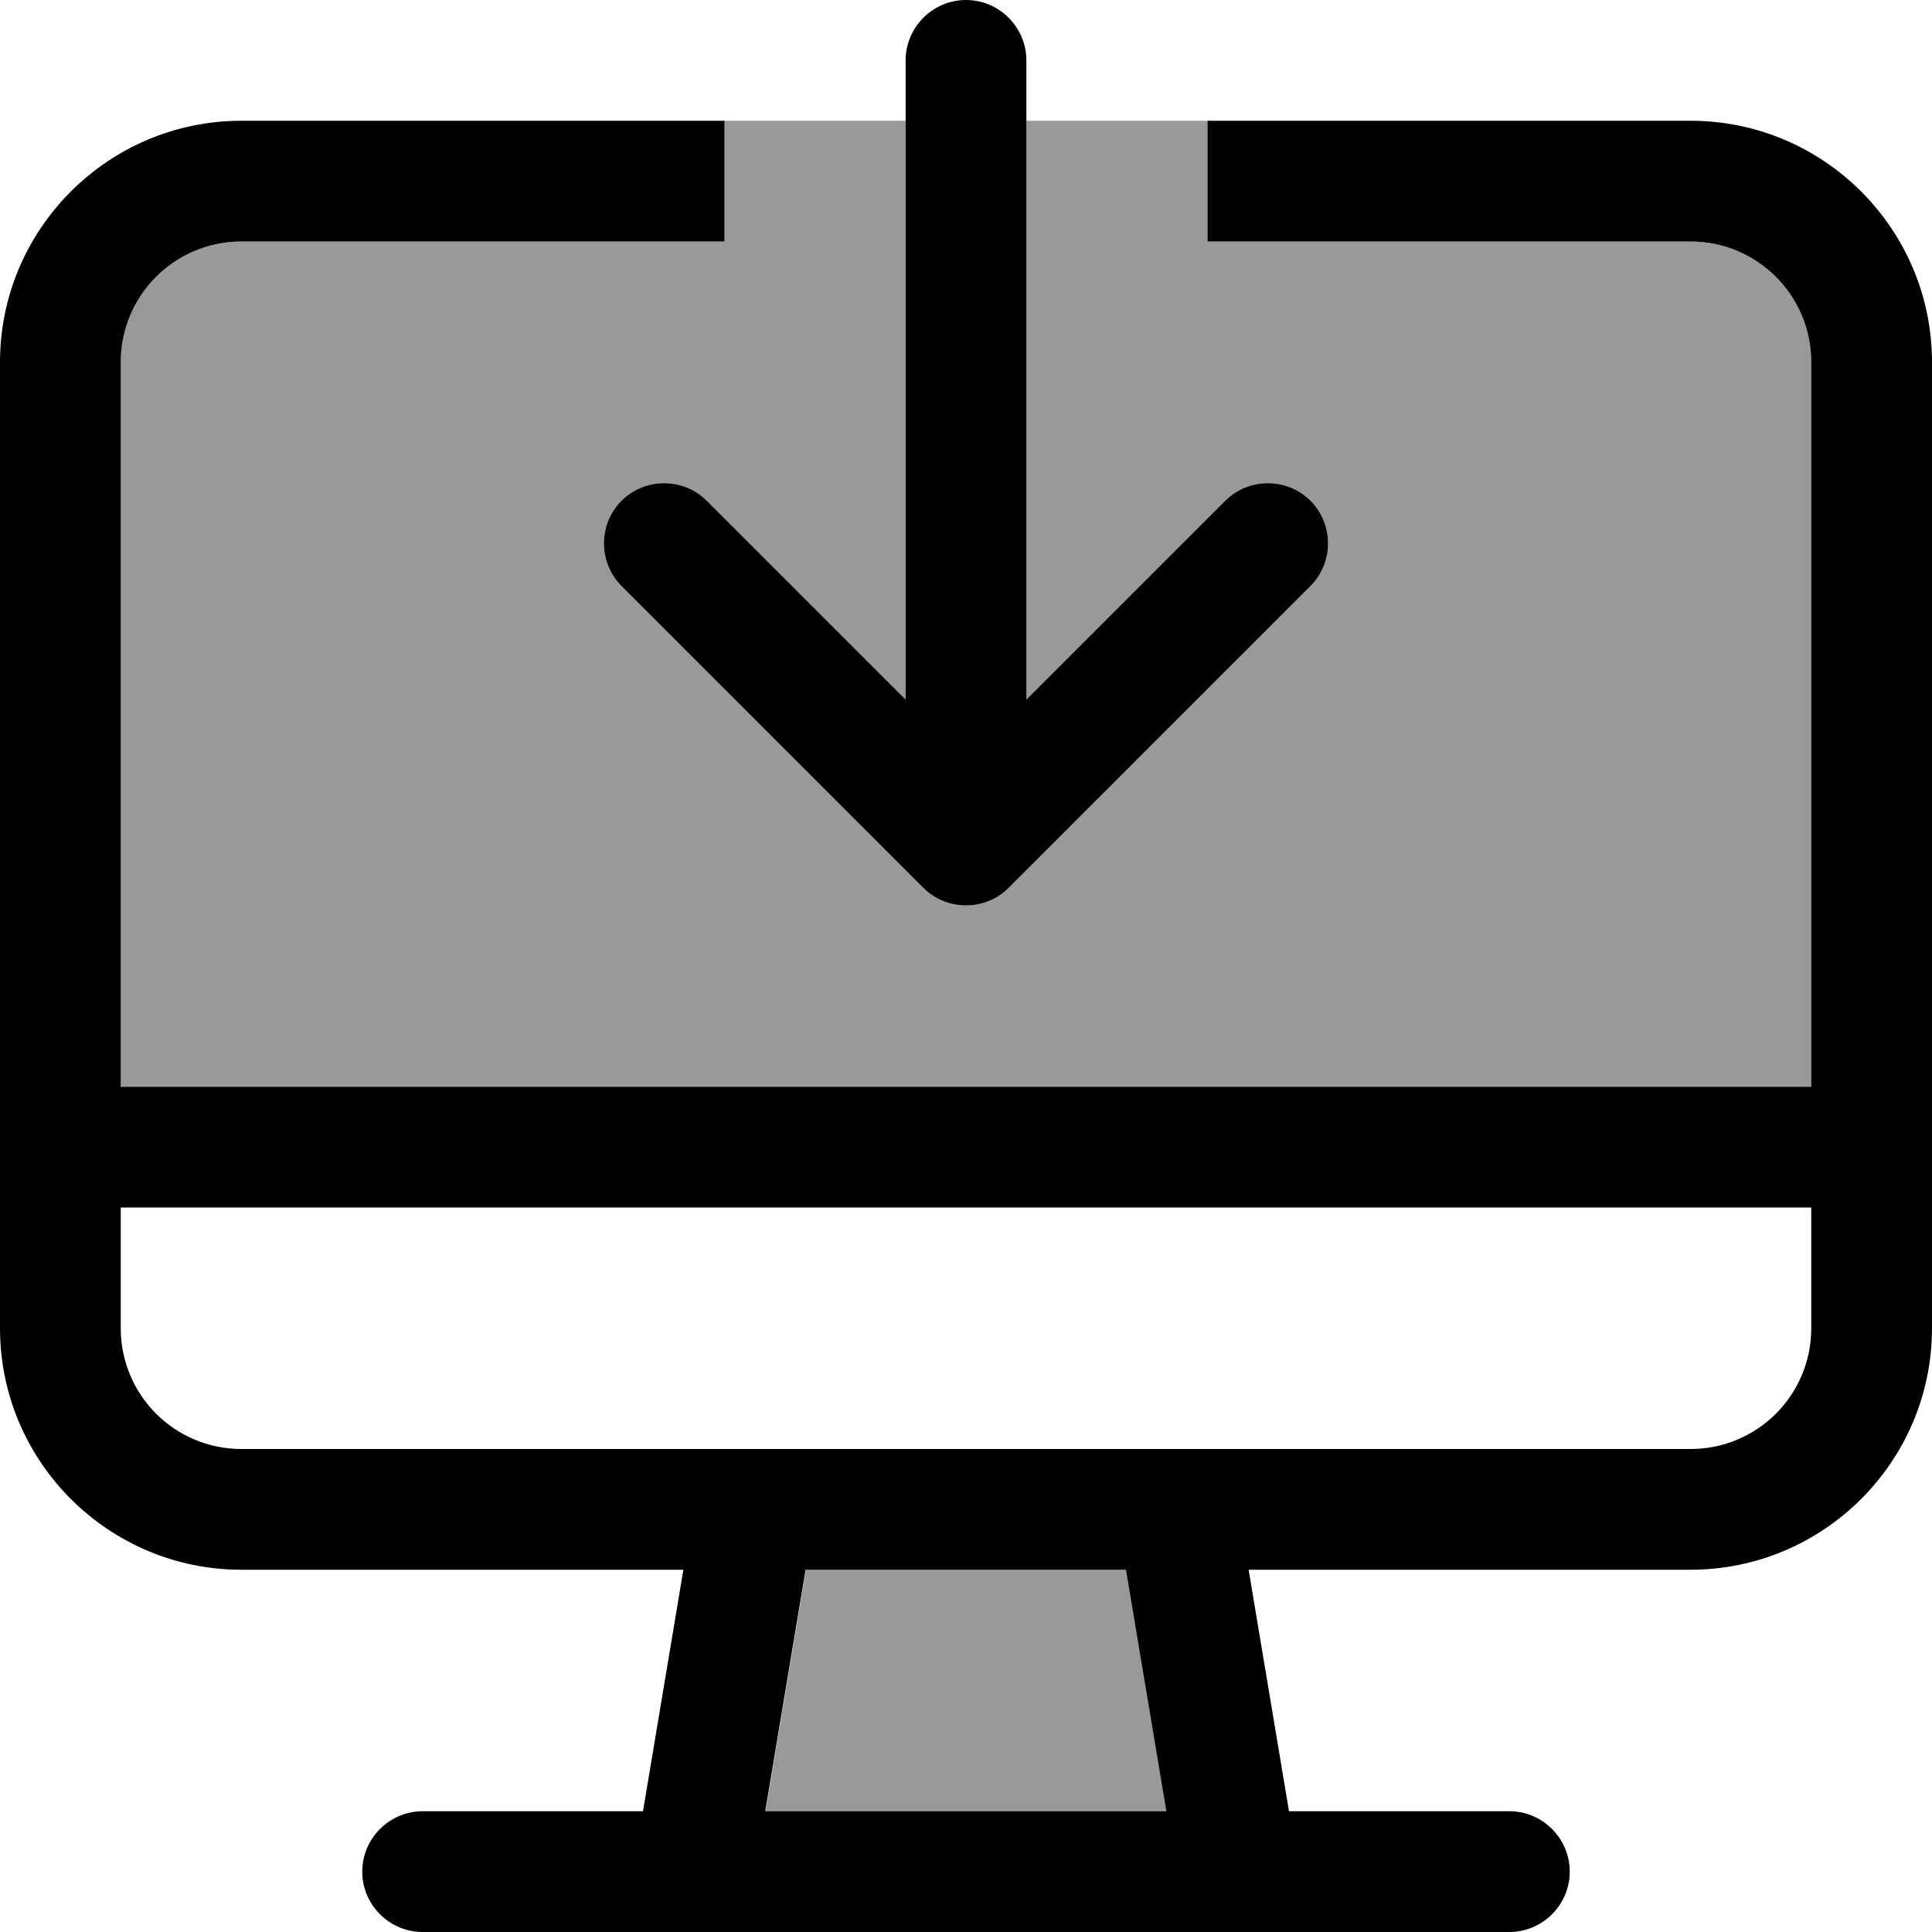 <svg xmlns="http://www.w3.org/2000/svg" viewBox="0 0 512 512"><!--! Font Awesome Pro 7.1.0 by @fontawesome - https://fontawesome.com License - https://fontawesome.com/license (Commercial License) Copyright 2025 Fonticons, Inc. --><path opacity=".4" fill="currentColor" d="M32 96c0-17.7 14.3-32 32-32l128 0 0-32 48 0 0 153.4-52.7-52.7c-6.2-6.2-16.4-6.2-22.6 0s-6.2 16.4 0 22.6l80 80c6.2 6.2 16.4 6.2 22.6 0l80-80c6.2-6.2 6.2-16.4 0-22.6s-16.4-6.2-22.6 0l-52.7 52.7 0-153.4 48 0 0 32 128 0c17.7 0 32 14.3 32 32l0 192-448 0 0-192zM202.9 480l10.7-64 84.9 0 10.7 64-106.2 0z"/><path fill="currentColor" d="M272 16l0 169.4 52.7-52.7c6.2-6.2 16.4-6.2 22.6 0s6.2 16.4 0 22.6l-80 80c-6.2 6.2-16.4 6.2-22.6 0l-80-80c-6.2-6.2-6.2-16.4 0-22.6s16.4-6.2 22.6 0L240 185.4 240 16c0-8.8 7.2-16 16-16s16 7.2 16 16zM64 32l128 0 0 32-128 0C46.3 64 32 78.3 32 96l0 192 448 0 0-192c0-17.7-14.3-32-32-32l-128 0 0-32 128 0c35.3 0 64 28.7 64 64l0 256c0 35.3-28.7 64-64 64l-117.1 0 10.7 64 58.4 0c8.8 0 16 7.2 16 16s-7.2 16-16 16l-288 0c-8.8 0-16-7.2-16-16s7.2-16 16-16l58.4 0 10.7-64-117.1 0c-35.3 0-64-28.7-64-64L0 96C0 60.7 28.7 32 64 32zM480 352l0-32-448 0 0 32c0 17.7 14.3 32 32 32l384 0c17.7 0 32-14.3 32-32zM202.9 480l106.2 0-10.7-64-84.9 0-10.7 64z"/></svg>
